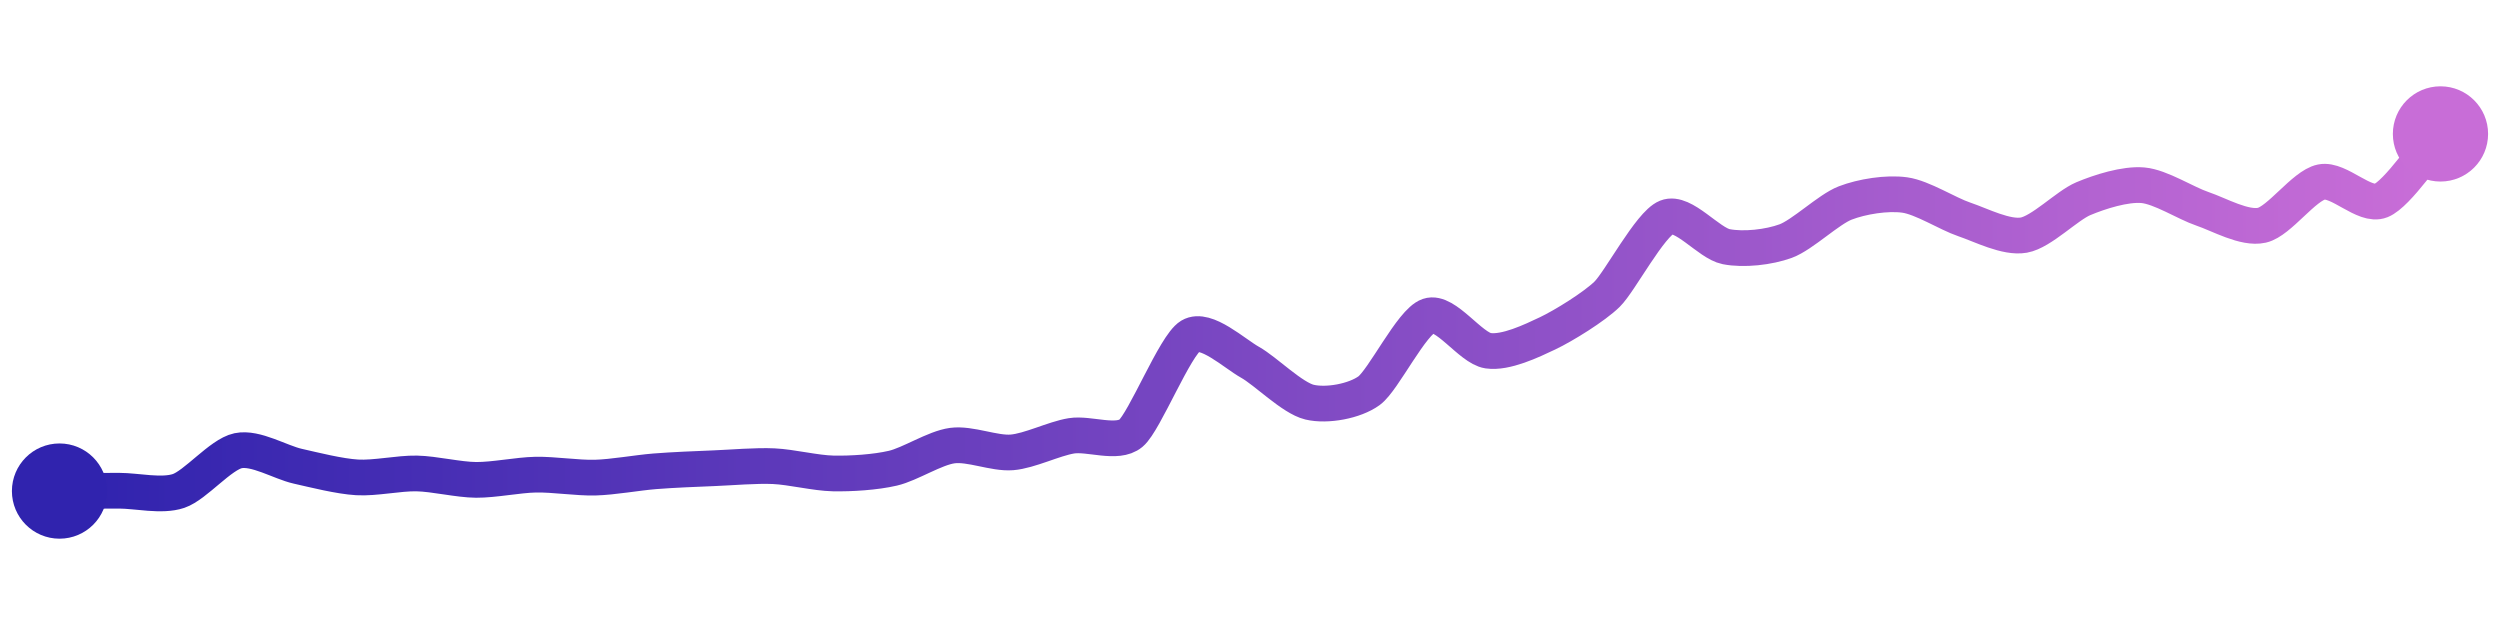 <svg width="200" height="50" viewBox="0 0 210 50" xmlns="http://www.w3.org/2000/svg">
    <defs>
        <linearGradient x1="0%" y1="0%" x2="100%" y2="0%" id="a">
            <stop stop-color="#3023AE" offset="0%"/>
            <stop stop-color="#C86DD7" offset="100%"/>
        </linearGradient>
    </defs>
    <path stroke="url(#a)"
          stroke-width="3"
          stroke-linejoin="round"
          stroke-linecap="round"
          d="M5 40 C 6.5 39.99, 8.5 39.97, 10 39.97 S 13.58 40.47, 15 39.99 S 18.53 36.92, 20 36.61 S 23.54 37.58, 25 37.91 S 28.5 38.76, 30 38.85 S 33.5 38.49, 35 38.52 S 38.5 39.05, 40 39.06 S 43.5 38.65, 45 38.62 S 48.5 38.91, 50 38.87 S 53.5 38.46, 55 38.34 S 58.5 38.14, 60 38.08 S 63.5 37.84, 65 37.91 S 68.5 38.49, 70 38.52 S 73.54 38.42, 75 38.08 S 78.51 36.38, 80 36.18 S 83.51 36.87, 85 36.75 S 88.52 35.6, 90 35.36 S 93.85 36.1, 95 35.14 S 98.71 27.74, 100 26.97 S 103.69 28.45, 105 29.18 S 108.54 32.18, 110 32.53 S 113.79 32.45, 115 31.57 S 118.58 25.76, 120 25.28 S 123.52 27.99, 125 28.21 S 128.65 27.39, 130 26.75 S 133.93 24.51, 135 23.46 S 138.61 17.56, 140 17 S 143.53 19.18, 145 19.47 S 148.59 19.52, 150 19 S 153.6 16.34, 155 15.8 S 158.51 14.92, 160 15.13 S 163.58 16.7, 165 17.18 S 168.52 18.76, 170 18.5 S 173.62 16.02, 175 15.44 S 178.51 14.18, 180 14.31 S 183.58 15.81, 185 16.29 S 188.54 18, 190 17.67 S 193.53 14.34, 195 14.04 S 198.61 16.16, 200 15.6 S 204 11.12, 205 10"
          fill="none"/>
    <circle r="4" cx="5" cy="40" fill="#3023AE"/>
    <circle r="4" cx="205" cy="10" fill="#C86DD7"/>      
</svg>